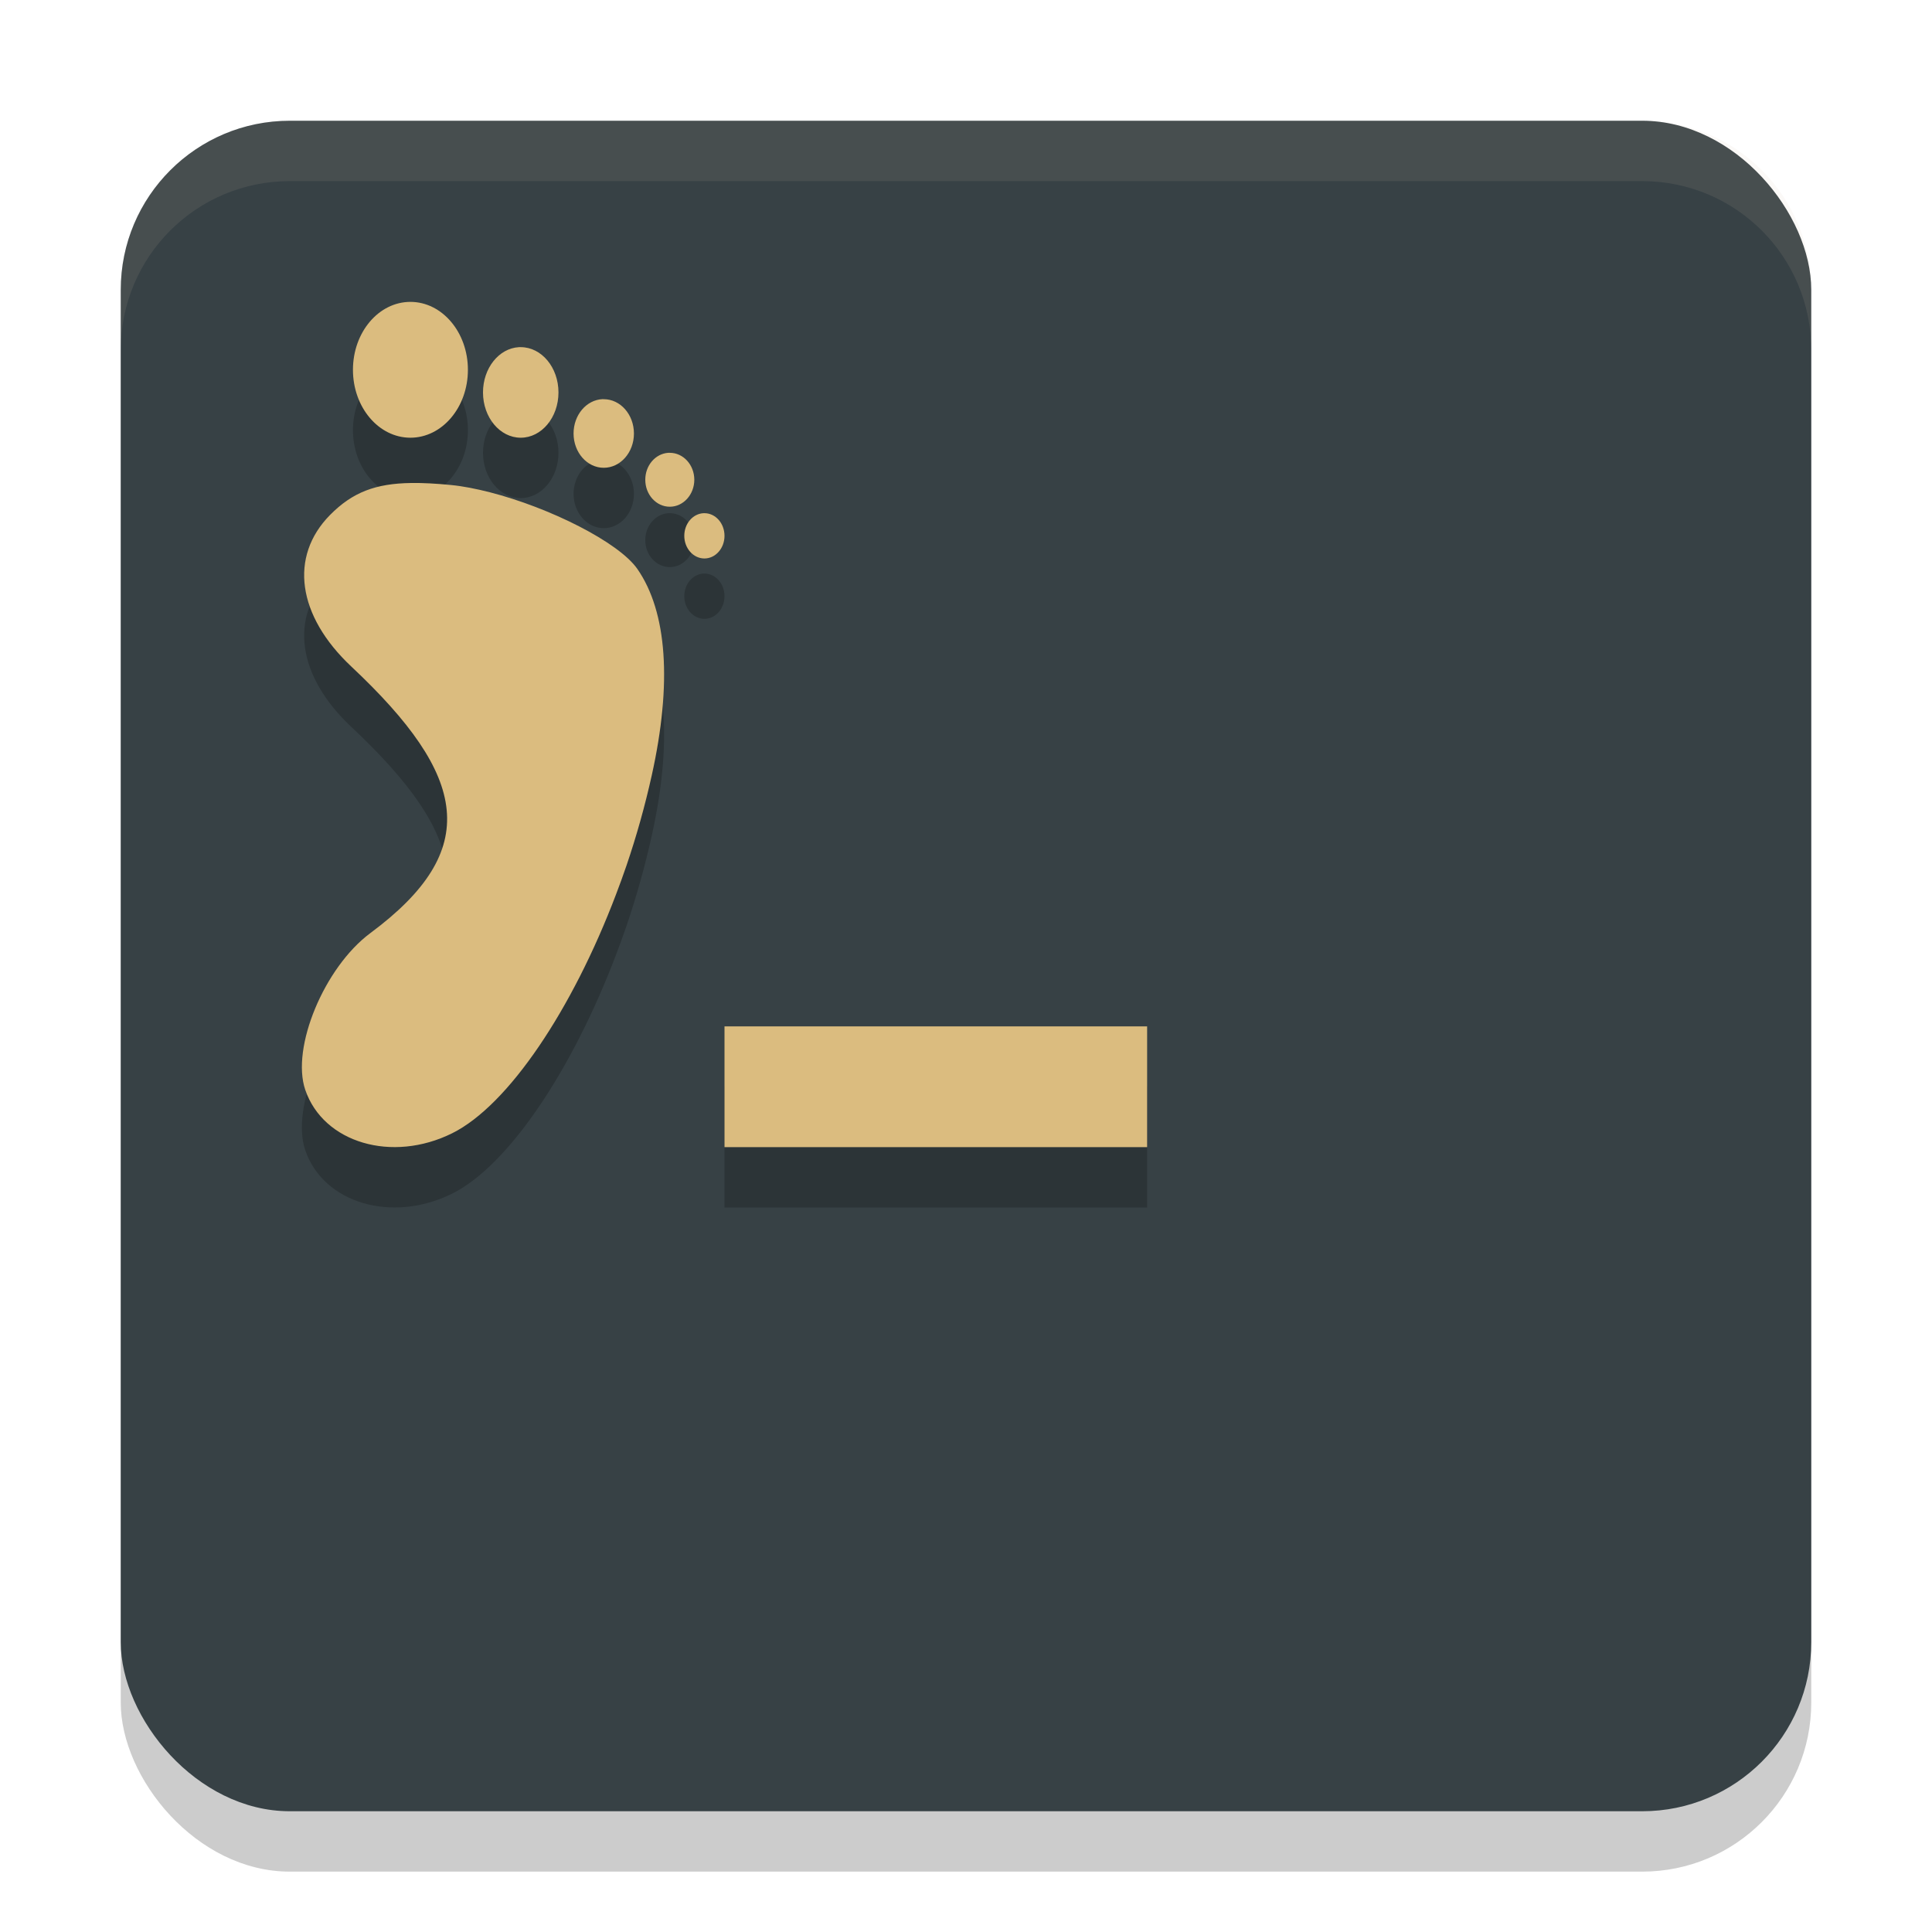 <svg xmlns="http://www.w3.org/2000/svg" width="32" height="32" version="1.1">
 <rect style="opacity:0.2" width="28" height="28" x="2" y="3" rx="2.8" ry="2.8"/>
 <rect style="fill:#374145" width="28" height="28" x="2" y="2" rx="2.8" ry="2.8"/>
 <path style="opacity:0.2" d="M 6.797,6 C 6.271,6.001 5.846,6.504 5.846,7.125 5.846,7.746 6.271,8.249 6.797,8.25 7.323,8.25 7.75,7.747 7.75,7.125 7.75,6.503 7.323,6 6.797,6 Z M 8.596,6.75 C 8.262,6.769 8,7.099 8,7.5 c -1e-7,0.414 0.28,0.75 0.625,0.75 0.345,10e-8 0.625,-0.336 0.625,-0.75 10e-8,-0.414 -0.28,-0.75 -0.625,-0.75 -0.01,-2.747e-4 -0.02,-2.747e-4 -0.029,0 z M 9.982,7.611 C 9.713,7.622 9.5,7.873 9.5,8.18 c 3.231e-4,0.314 0.224,0.568 0.5,0.568 0.276,3e-7 0.5,-0.254 0.5,-0.568 -3.23e-4,-0.314 -0.224,-0.568 -0.5,-0.568 -0.006,-1.172e-4 -0.012,-1.172e-4 -0.018,0 z M 11.068,8.5 C 10.854,8.515 10.688,8.71 10.688,8.945 10.687,9.192 10.869,9.393 11.094,9.393 11.318,9.393 11.5,9.192 11.5,8.945 11.499,8.699 11.318,8.5 11.094,8.5 c -0.009,-2.911e-4 -0.017,-2.911e-4 -0.025,0 z M 6.809,9 C 6.224,9.008 5.839,9.152 5.467,9.529 4.786,10.219 4.924,11.199 5.818,12.039 c 1.938,1.82 2.171,3.04 0.316,4.416 -0.763,0.567 -1.316,1.898 -1.078,2.596 0.3,0.879 1.438,1.214 2.434,0.719 0.934,-0.465 1.992,-2.055 2.713,-3.955 0.06,-0.158 0.119,-0.318 0.174,-0.48 0.166,-0.487 0.306,-0.988 0.418,-1.492 0.338,-1.521 0.256,-2.706 -0.238,-3.418 C 10.248,9.98 9.105,9.408 8.115,9.154 7.887,9.096 7.667,9.052 7.467,9.033 7.22,9.009 7.003,8.997 6.809,9 Z M 11.656,9.5 C 11.477,9.507 11.335,9.671 11.334,9.873 11.333,10.08 11.482,10.249 11.666,10.25 11.851,10.251 12.001,10.081 12,9.873 11.999,9.666 11.85,9.499 11.666,9.5 c -0.003,-5.41e-5 -0.006,-5.41e-5 -0.01,0 z M 12,18 v 2 h 7 v -2 z"/>
 <path style="fill:#dbbc7f" d="M 6.797,5 C 6.271,5.001 5.846,5.504 5.846,6.125 5.846,6.746 6.271,7.249 6.797,7.25 7.323,7.25 7.75,6.747 7.75,6.125 7.75,5.503 7.323,5 6.797,5 Z M 8.596,5.75 C 8.262,5.769 8,6.099 8,6.5 c -1e-7,0.414 0.28,0.75 0.625,0.75 0.345,1e-7 0.625,-0.336 0.625,-0.75 10e-8,-0.414 -0.28,-0.75 -0.625,-0.75 -0.01,-2.747e-4 -0.02,-2.747e-4 -0.029,0 z M 9.982,6.611 C 9.713,6.622 9.5,6.873 9.5,7.18 c 3.231e-4,0.314 0.224,0.568 0.5,0.568 0.276,3e-7 0.5,-0.254 0.5,-0.568 -3.23e-4,-0.314 -0.224,-0.568 -0.5,-0.568 -0.006,-1.172e-4 -0.012,-1.172e-4 -0.018,0 z M 11.068,7.5 C 10.854,7.515 10.688,7.71 10.688,7.945 10.687,8.192 10.869,8.393 11.094,8.393 11.318,8.393 11.5,8.192 11.5,7.945 11.499,7.699 11.318,7.5 11.094,7.5 c -0.009,-2.911e-4 -0.017,-2.911e-4 -0.025,0 z M 6.809,8 C 6.224,8.008 5.839,8.152 5.467,8.529 4.786,9.219 4.924,10.199 5.818,11.039 c 1.938,1.82 2.171,3.04 0.316,4.416 -0.763,0.567 -1.316,1.898 -1.078,2.596 0.3,0.879 1.438,1.214 2.434,0.719 0.934,-0.465 1.992,-2.055 2.713,-3.955 0.06,-0.158 0.119,-0.318 0.174,-0.48 0.166,-0.487 0.306,-0.988 0.418,-1.492 C 11.133,11.32 11.051,10.136 10.557,9.424 10.248,8.98 9.105,8.408 8.115,8.154 7.887,8.096 7.667,8.052 7.467,8.033 7.22,8.009 7.003,7.997 6.809,8 Z M 11.656,8.5 C 11.477,8.507 11.335,8.671 11.334,8.873 11.333,9.08 11.482,9.249 11.666,9.25 11.851,9.251 12.001,9.081 12,8.873 11.999,8.666 11.85,8.499 11.666,8.5 c -0.003,-5.37e-5 -0.006,-5.37e-5 -0.01,0 z M 12,17 v 2 h 7 v -2 z"/>
 <path style="fill:#d3c6aa;opacity:0.1" d="M 4.801 2 C 3.25 2 2 3.25 2 4.801 L 2 5.801 C 2 4.25 3.25 3 4.801 3 L 27.199 3 C 28.75 3 30 4.25 30 5.801 L 30 4.801 C 30 3.25 28.75 2 27.199 2 L 4.801 2 z"/>
</svg>
